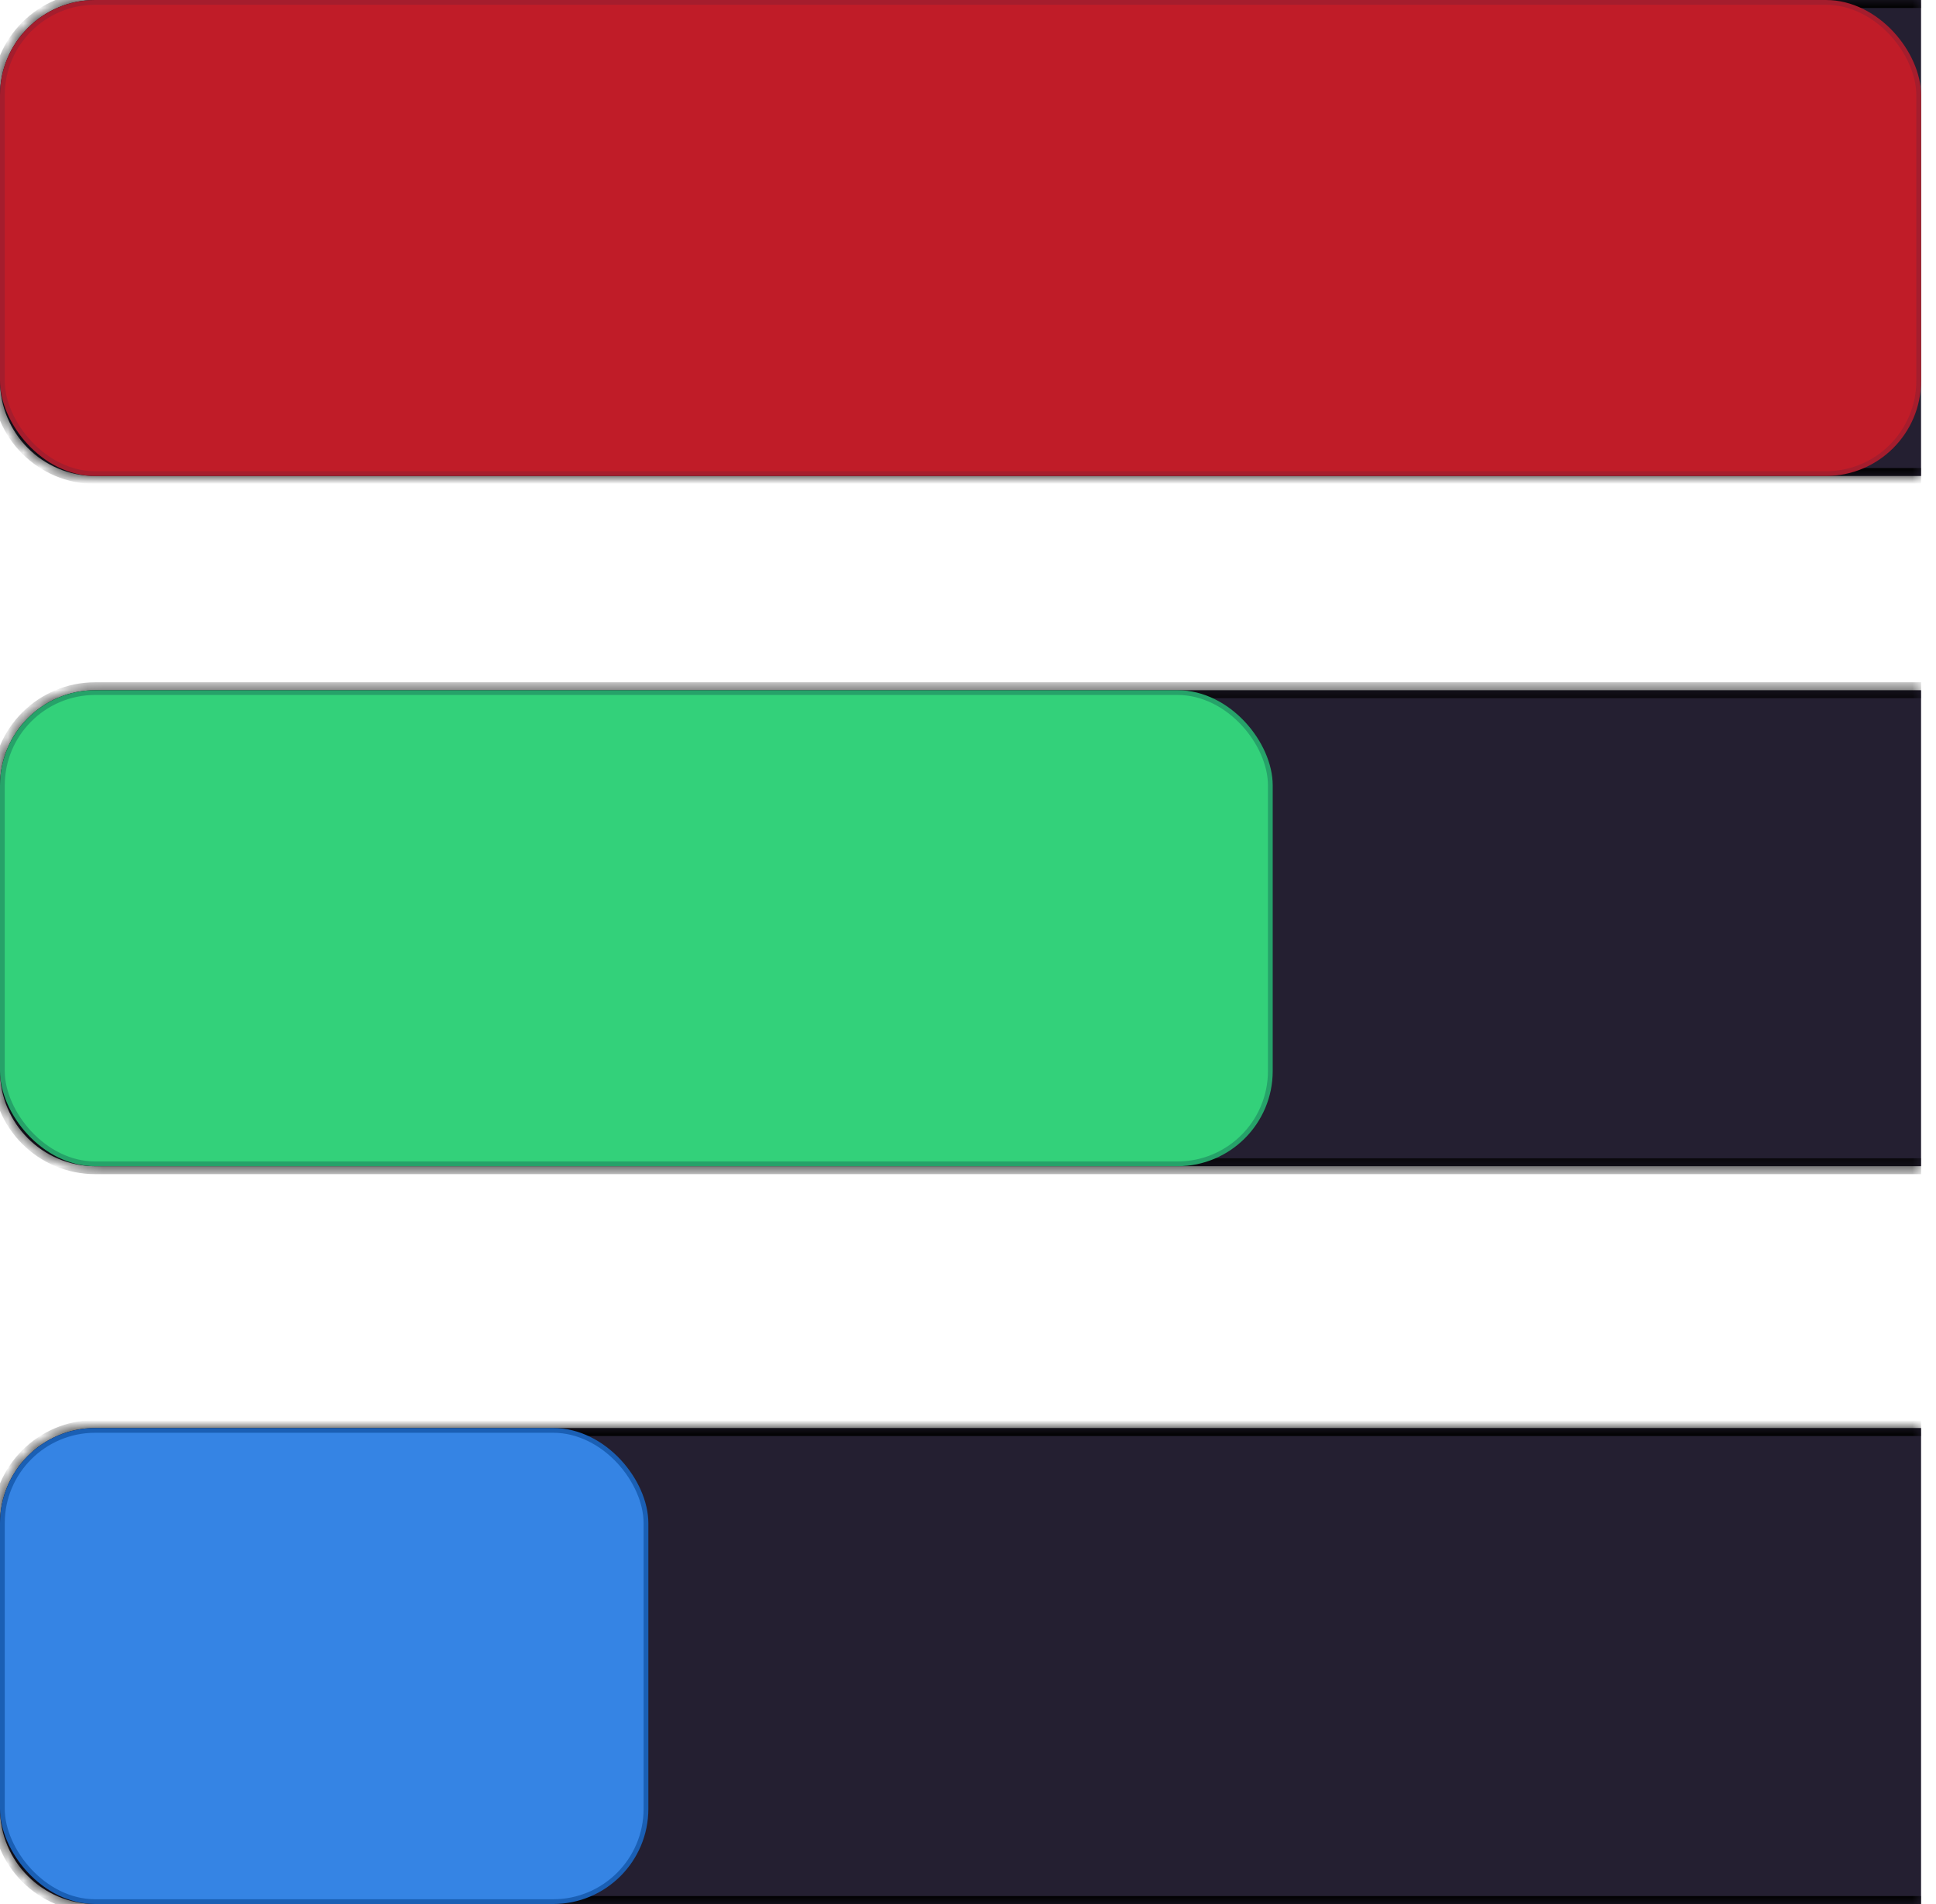 <svg width="122" height="120" viewBox="0 0 122 120" fill="none" xmlns="http://www.w3.org/2000/svg">
<mask id="path-1-inside-1_30_2" fill="white">
<path d="M0 96C0 92.686 2.686 90 6 90H121.059V120H6C2.686 120 0 117.314 0 114V96Z"/>
</mask>
<path d="M0 96C0 92.686 2.686 90 6 90H121.059V120H6C2.686 120 0 117.314 0 114V96Z" fill="#241F31"/>
<path d="M-0.5 96C-0.5 92.41 2.41 89.5 6 89.5H121.059V90.5H6C2.962 90.5 0.5 92.962 0.5 96H-0.5ZM121.059 120.5H6C2.41 120.5 -0.5 117.59 -0.5 114H0.5C0.5 117.038 2.962 119.5 6 119.5H121.059V120.5ZM6 120.5C2.41 120.5 -0.5 117.59 -0.5 114V96C-0.5 92.41 2.41 89.5 6 89.5V90.5C2.962 90.5 0.5 92.962 0.5 96V114C0.5 117.038 2.962 119.5 6 119.5V120.5ZM121.059 90V120V90Z" fill="black" mask="url(#path-1-inside-1_30_2)"/>
<rect x="0.15" y="90.15" width="40.557" height="29.7" rx="5.85" fill="#3584E4" stroke="#1A5FB4" stroke-width="0.3"/>
<mask id="path-4-inside-2_30_2" fill="white">
<path d="M0 49.5C0 46.186 2.686 43.5 6 43.5H121.059V73.5H6C2.686 73.5 0 70.814 0 67.5V49.5Z"/>
</mask>
<path d="M0 49.5C0 46.186 2.686 43.5 6 43.5H121.059V73.5H6C2.686 73.5 0 70.814 0 67.5V49.5Z" fill="#241F31"/>
<path d="M-0.5 49.5C-0.5 45.91 2.41 43 6 43H121.059V44H6C2.962 44 0.5 46.462 0.5 49.5H-0.5ZM121.059 74H6C2.41 74 -0.5 71.09 -0.5 67.5H0.5C0.5 70.538 2.962 73 6 73H121.059V74ZM6 74C2.41 74 -0.5 71.09 -0.5 67.5V49.5C-0.5 45.91 2.41 43 6 43V44C2.962 44 0.5 46.462 0.5 49.5V67.5C0.5 70.538 2.962 73 6 73V74ZM121.059 43.5V73.5V43.5Z" fill="black" mask="url(#path-4-inside-2_30_2)"/>
<rect x="0.15" y="43.65" width="79.902" height="29.7" rx="5.85" fill="#33D17A" stroke="#26A269" stroke-width="0.3"/>
<mask id="path-7-inside-3_30_2" fill="white">
<path d="M0 6C0 2.686 2.686 0 6 0H121.059V30H6C2.686 30 0 27.314 0 24V6Z"/>
</mask>
<path d="M0 6C0 2.686 2.686 0 6 0H121.059V30H6C2.686 30 0 27.314 0 24V6Z" fill="#241F31"/>
<path d="M-0.5 6C-0.5 2.41 2.41 -0.5 6 -0.5H121.059V0.5H6C2.962 0.5 0.5 2.962 0.5 6H-0.5ZM121.059 30.5H6C2.41 30.5 -0.5 27.59 -0.5 24H0.5C0.5 27.038 2.962 29.5 6 29.5H121.059V30.5ZM6 30.5C2.41 30.5 -0.5 27.59 -0.5 24V6C-0.5 2.41 2.41 -0.5 6 -0.5V0.5C2.962 0.5 0.5 2.962 0.5 6V24C0.5 27.038 2.962 29.5 6 29.5V30.5ZM121.059 0V30V0Z" fill="black" mask="url(#path-7-inside-3_30_2)"/>
<rect x="0.15" y="0.15" width="120.759" height="29.7" rx="5.85" fill="#C01C28" stroke="#A51D2D" stroke-width="0.3"/>
</svg>

